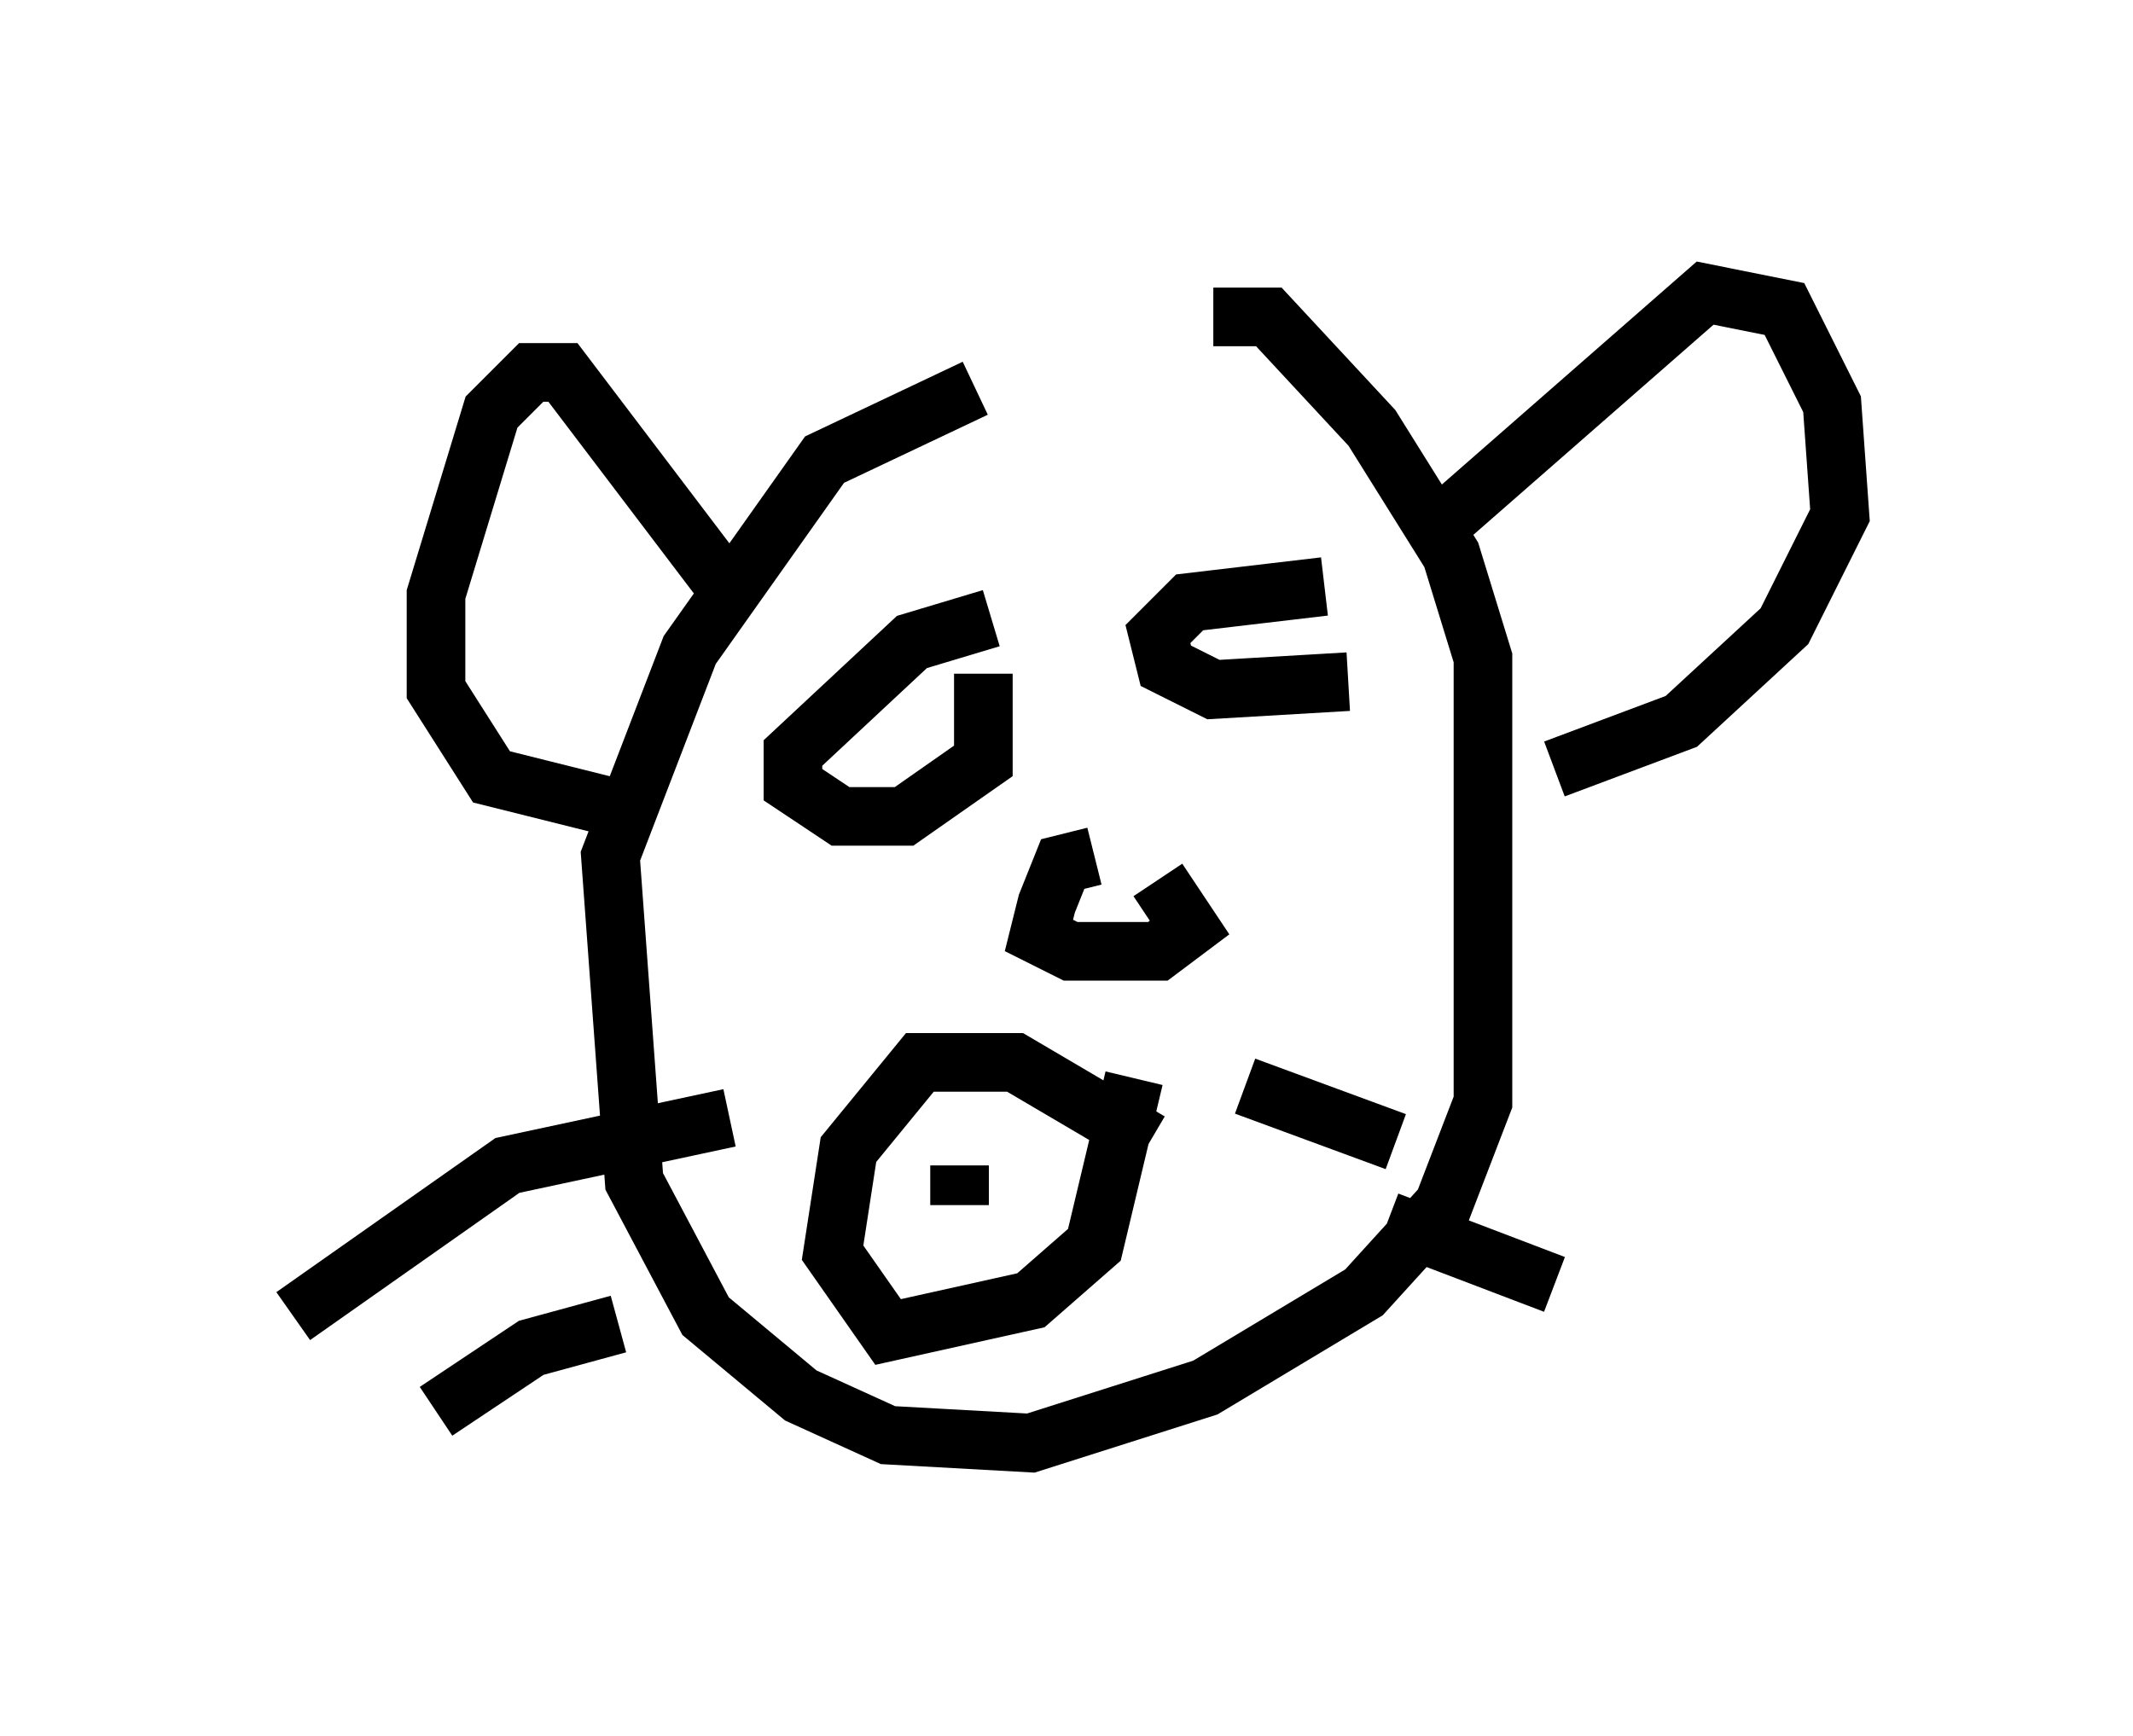 <?xml version="1.0" encoding="utf-8" ?>
<svg baseProfile="full" height="29.621" version="1.1" width="36.387" xmlns="http://www.w3.org/2000/svg" xmlns:ev="http://www.w3.org/2001/xml-events" xmlns:xlink="http://www.w3.org/1999/xlink"><defs /><rect fill="white" height="29.621" width="36.387" x="0" y="0" /><path d="M20.561, 6.624 m-3.924, 0.0 l-2.571, 1.218 -2.3, 3.248 l-1.353, 3.518 0.406, 5.548 l1.218, 2.3 1.624, 1.353 l1.488, 0.677 2.436, 0.135 l2.977, -0.947 2.706, -1.624 l1.353, -1.488 0.677, -1.759 l0.0, -7.578 -0.541, -1.759 l-1.353, -2.165 -1.759, -1.894 l-0.947, 0.0 m5.819, 7.713 l2.165, -0.812 1.759, -1.624 l0.947, -1.894 -0.135, -1.894 l-0.812, -1.624 -1.353, -0.271 l-4.33, 3.789 m-12.178, 1.488 l-2.977, -3.924 -0.541, 0.0 l-0.677, 0.677 -0.947, 3.112 l0.0, 1.624 0.947, 1.488 l2.165, 0.541 m9.066, 5.683 l-2.3, -1.353 -1.624, 0.0 l-1.218, 1.488 -0.271, 1.759 l0.947, 1.353 2.436, -0.541 l1.083, -0.947 0.677, -2.842 m1.894, 0.135 l2.571, 0.947 m-0.135, 1.353 l2.842, 1.083 m-14.073, -2.842 l-3.789, 0.812 -3.654, 2.571 m5.548, 0.135 l-1.488, 0.406 -1.624, 1.083 m9.472, -13.532 l-1.353, 0.406 -2.03, 1.894 l0.0, 0.541 0.812, 0.541 l1.083, 0.0 1.353, -0.947 l0.0, -1.488 m5.819, -1.488 l-2.3, 0.271 -0.541, 0.541 l0.135, 0.541 0.812, 0.406 l2.3, -0.135 m-4.33, 2.977 l-0.541, 0.135 -0.271, 0.677 l-0.135, 0.541 0.541, 0.271 l1.488, 0.0 0.541, -0.406 l-0.541, -0.812 m-3.383, 4.871 l0.0, 0.677 m2.3, -0.812 l0.271, 0.135 " fill="none" stroke="black" stroke-width="1" /></svg>